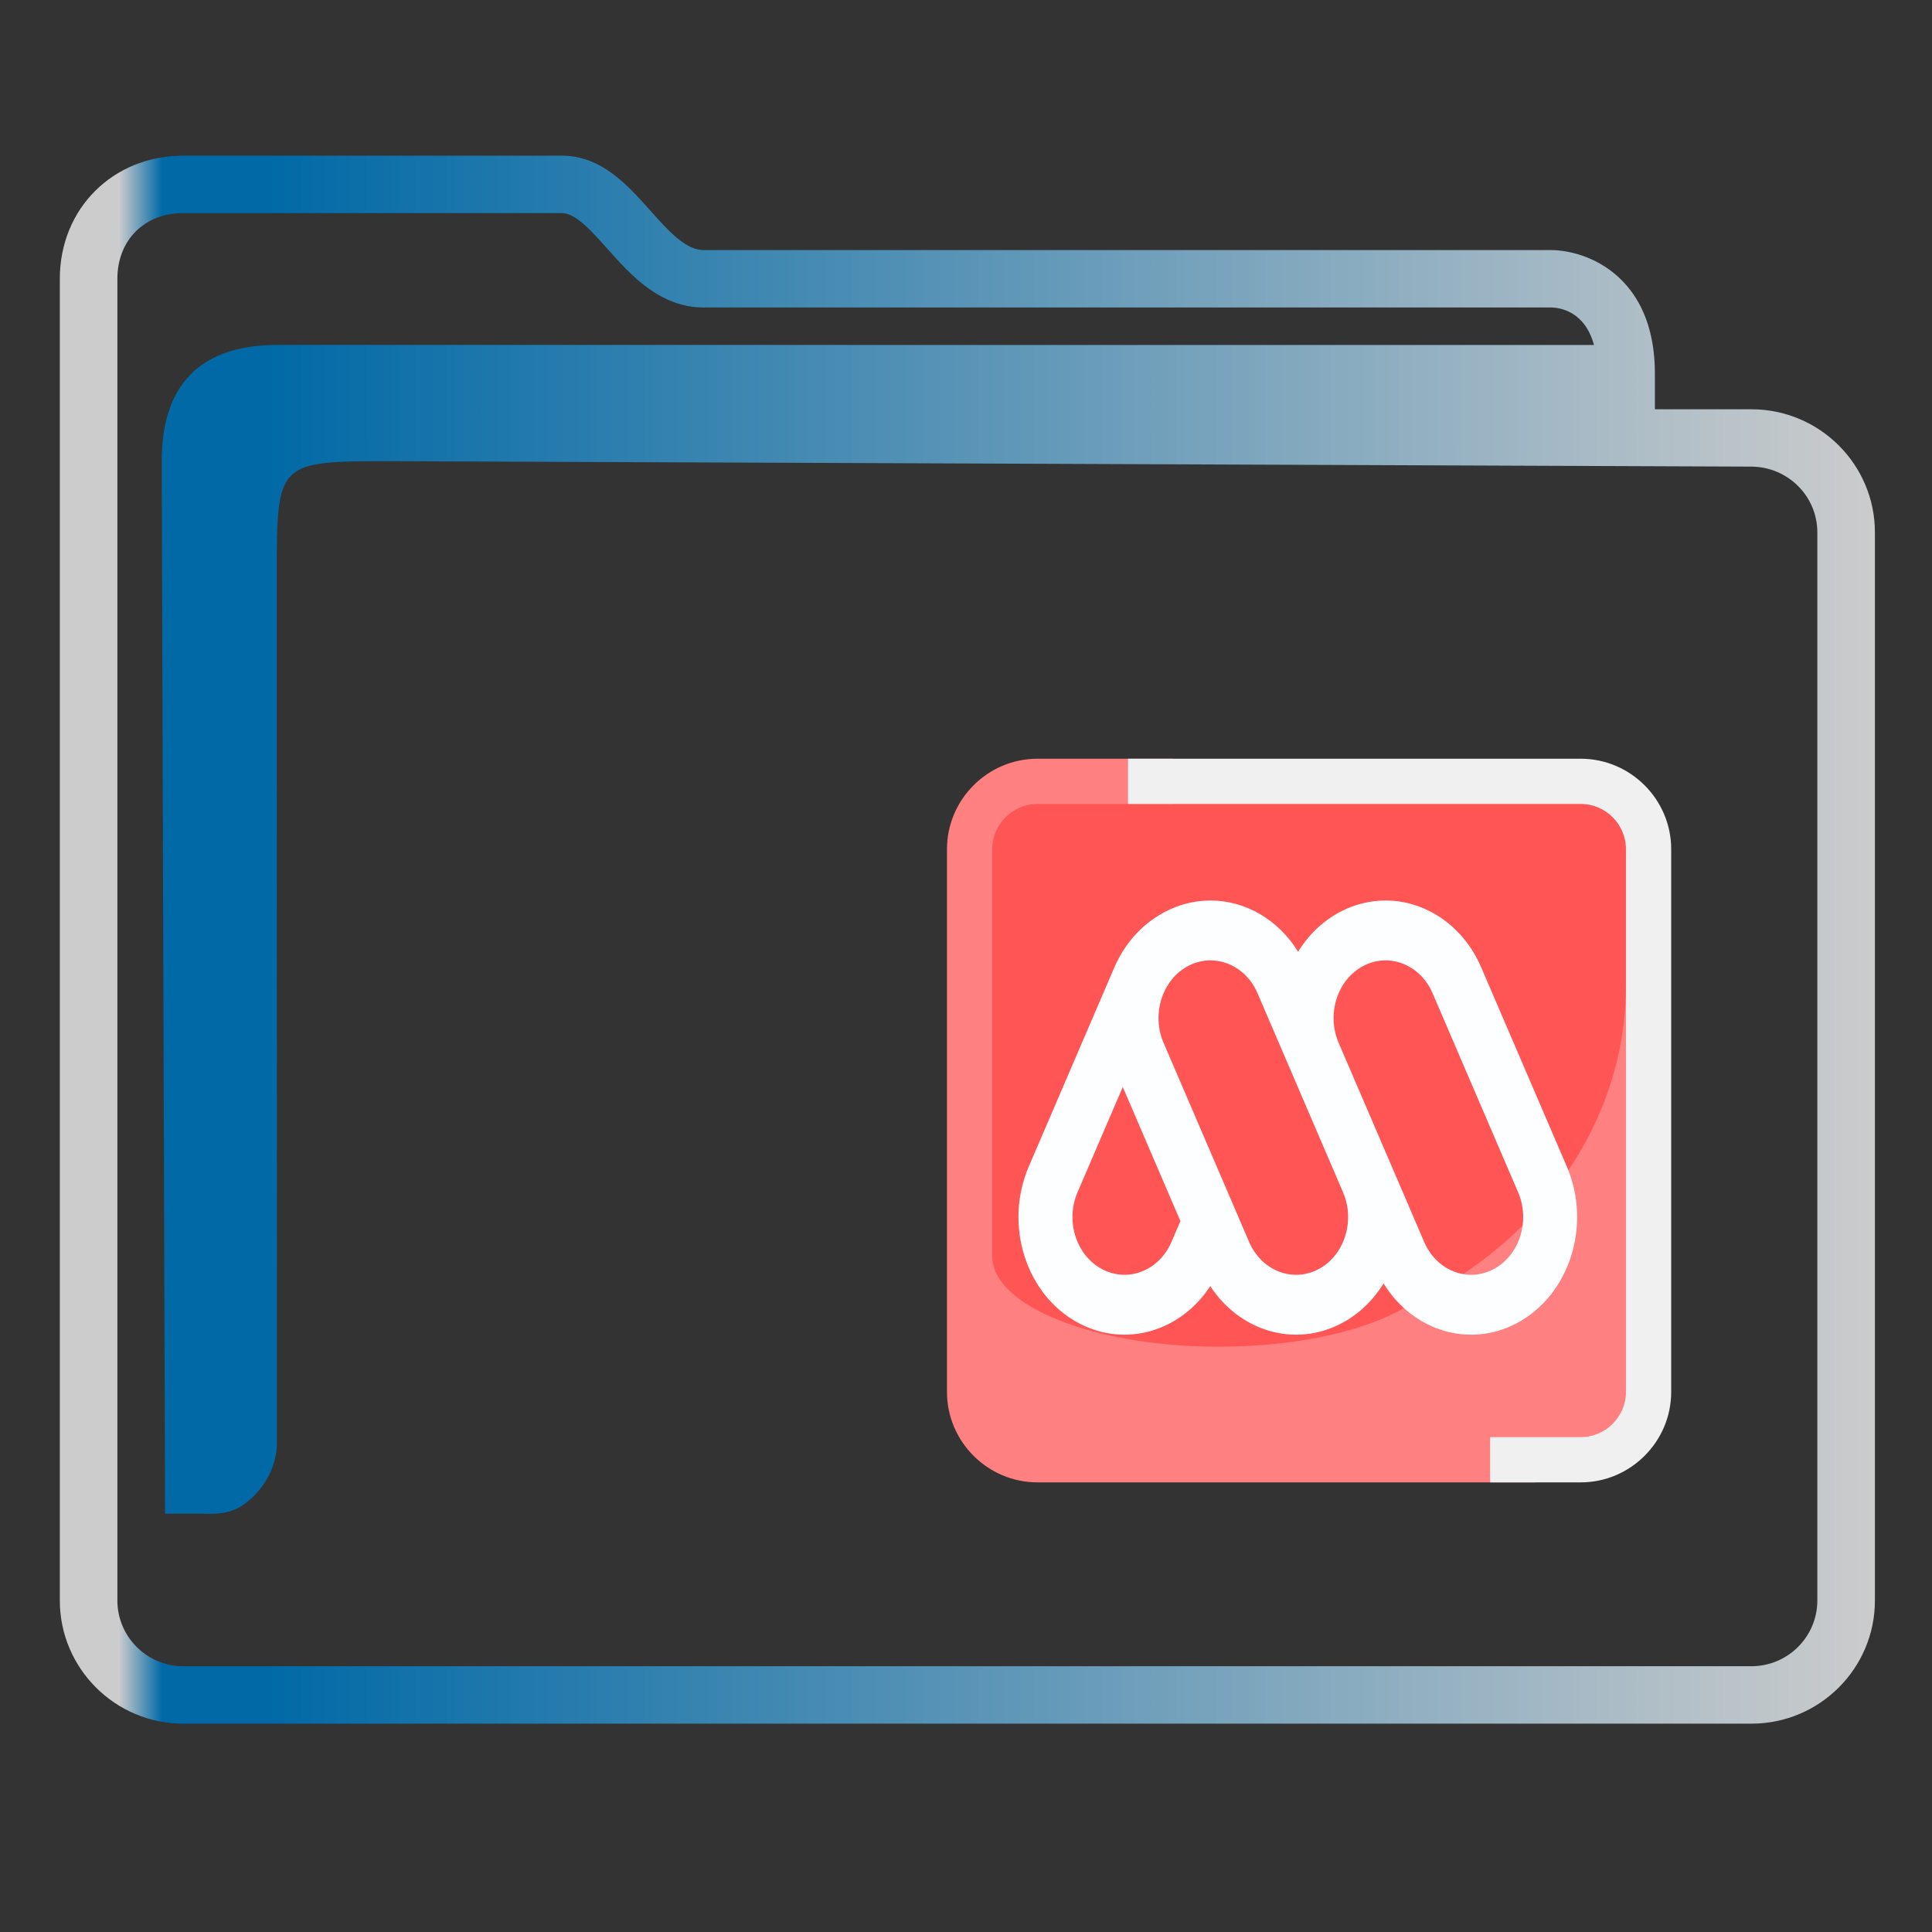 <?xml version="1.0" encoding="UTF-8" standalone="no"?>
<svg
   width="32"
   version="1.1"
   height="32"
   viewBox="0 0 32 32"
   id="svg15"
   sodipodi:docname="folder-mega.svg"
   inkscape:version="1.1.1 (3bf5ae0d25, 2021-09-20)"
   xmlns:inkscape="http://www.inkscape.org/namespaces/inkscape"
   xmlns:sodipodi="http://sodipodi.sourceforge.net/DTD/sodipodi-0.dtd"
   xmlns:xlink="http://www.w3.org/1999/xlink"
   xmlns="http://www.w3.org/2000/svg"
   xmlns:svg="http://www.w3.org/2000/svg"
   xmlns:rdf="http://www.w3.org/1999/02/22-rdf-syntax-ns#"
   xmlns:cc="http://creativecommons.org/ns#"
   xmlns:dc="http://purl.org/dc/elements/1.1/">
  <rect x="0" y="0" width="32" height="32" fill="#333333" stroke="none"/>
  <sodipodi:namedview
     pagecolor="#ffffff"
     bordercolor="#666666"
     borderopacity="1"
     objecttolerance="10"
     gridtolerance="10"
     guidetolerance="10"
     inkscape:pageopacity="0"
     inkscape:pageshadow="2"
     inkscape:window-width="1920"
     inkscape:window-height="1007"
     id="namedview17"
     showgrid="true"
     inkscape:zoom="9.8125"
     inkscape:cx="-1.3248408"
     inkscape:cy="33.579618"
     inkscape:window-x="0"
     inkscape:window-y="0"
     inkscape:window-maximized="1"
     inkscape:current-layer="g4"
     inkscape:pagecheckerboard="0">
    <inkscape:grid
       type="xygrid"
       id="grid862" />
  </sodipodi:namedview>
  <defs
     id="defs5455">
    <linearGradient
       inkscape:collect="always"
       xlink:href="#linearGradient991"
       id="linearGradient1482"
       x1="386.571"
       y1="516.398"
       x2="446.621"
       y2="516.398"
       gradientUnits="userSpaceOnUse"
       gradientTransform="matrix(1.391,0,0,1.346,-466.084,329.317)" />
    <linearGradient
       inkscape:collect="always"
       id="linearGradient991">
      <stop
         style="stop-color:#cccccc;stop-opacity:1"
         offset="0"
         id="stop987" />
      <stop
         style="stop-color:#cccccc;stop-opacity:1"
         offset="0.031"
         id="stop1929" />
      <stop
         style="stop-color:#0069a6;stop-opacity:1"
         offset="0.055"
         id="stop1263" />
      <stop
         style="stop-color:#0069a6;stop-opacity:1"
         offset="0.109"
         id="stop1027" />
      <stop
         style="stop-color:#cccccc;stop-opacity:1"
         offset="1"
         id="stop989" />
    </linearGradient>
  </defs>
  <g
     inkscape:label="Capa 1"
     inkscape:groupmode="layer"
     id="layer1"
     transform="translate(-384.571,-515.798)">
    <g
       transform="matrix(0.36,0,0,0.371,359.819,151.282)"
       id="g4">
      <path
         d="m 149.337,1000.795 h -4.442 v -1.59 c 0,-2.761 -1.25,-4.122 -2.298,-4.778 -1.124,-0.703 -2.228,-0.739 -2.439,-0.739 h -39.025 c -0.836,0 -1.621,-0.854 -2.453,-1.759 -1.058,-1.152 -2.258,-2.456 -4.078,-2.456 H 77.188 c -3.238,0 -5.68,2.363 -5.68,5.497 v 59.008 c 0,3.031 2.548,5.497 5.68,5.497 h 72.15 c 3.132,0 5.68,-2.466 5.68,-5.497 v -47.686 c 0,-3.031 -2.548,-5.497 -5.68,-5.497 z m 3.032,53.182 c 0,1.618 -1.36,2.934 -3.032,2.934 H 77.188 c -1.672,0 -3.032,-1.316 -3.032,-2.934 v -59.008 c 0,-1.727 1.247,-2.934 3.032,-2.934 h 17.415 c 0.633,0 1.346,0.776 2.1,1.597 1.072,1.166 2.407,2.618 4.43,2.618 h 39.009 c 0.4,0.011 1.534,0.179 1.95,1.673 H 81.336 c -3.376,0.067 -5.141,1.776 -5.141,5.193 l 0.155,46.986 h 1.61 c 0,0 -0.334,0 0.001,0 0.521,0 1.343,0.099 2.111,-0.483 1.379,-1.047 1.438,-2.405 1.425,-2.776 l -0.007,-38.604 c 0,-5.126 0,-5.126 5.295,-5.126 l 62.552,0.242 c 1.672,0.01 3.032,1.316 3.032,2.934 v 47.686 z"
         id="path2-3-3"
         sodipodi:nodetypes="scscsscssssssssscsssssscsccccccsccccsscc"
         style="fill:url(#linearGradient1482);fill-opacity:1;stroke-width:0.868" />
      <rect
         class="st0"
         height="29.279"
         width="30.197"
         x="113.887"
         y="1017.91"
         id="rect4"
         style="fill:#ff5555;stroke-width:0.513" />
      <path
         class="st1"
         d="m 116.49,1016.396 c -2.291,0 -4.165,1.817 -4.165,4.038 v 24.231 c 0,2.221 1.874,4.038 4.165,4.038 h 22.908 l 4.686,-1.514 v -20.697 h -0.521 c 0,6.159 -4.009,11.51 -9.892,14.236 -1.822,1.161 -5.102,1.918 -8.851,1.918 -5.727,0 -10.413,-1.817 -10.413,-4.038 v -18.173 c 0,-1.111 0.937,-2.019 2.083,-2.019 h 6.248 v -2.019 z"
         id="path6"
         style="fill:#ff8080;stroke-width:0.513" />
      <path
         class="st2"
         d="m 120.655,1016.396 h 20.825 c 2.291,0 4.165,1.817 4.165,4.038 v 24.231 c 0,2.221 -1.874,4.038 -4.165,4.038 h -4.165 v -2.019 h 4.165 c 1.145,0 2.083,-0.909 2.083,-2.019 v -24.231 c 0,-1.111 -0.937,-2.019 -2.083,-2.019 h -20.825 z"
         id="path8"
         style="clip-rule:evenodd;fill:#f0f0f0;fill-opacity:1;fill-rule:evenodd;stroke-width:0.513" />
      <path
         id="path3360-3-6"
         d="m 124.469,1022.724 c -0.618,0 -1.245,0.121 -1.849,0.385 -3.7e-4,10e-5 -0.001,3e-4 -0.001,5e-4 -0.049,0.022 -0.098,0.044 -0.147,0.068 -1.036,0.487 -1.923,1.354 -2.448,2.539 l -3.935,8.886 c -1.159,2.617 -0.127,5.749 2.305,6.996 2.158,1.107 4.692,0.355 6.045,-1.657 1.353,2.012 3.887,2.764 6.045,1.657 0.807,-0.414 1.458,-1.036 1.928,-1.777 1.331,2.103 3.925,2.906 6.125,1.777 2.431,-1.247 3.463,-4.379 2.305,-6.996 l -3.935,-8.886 c -0.833,-1.881 -2.571,-2.983 -4.385,-2.992 -0.71,0 -1.432,0.161 -2.115,0.512 -0.807,0.414 -1.459,1.036 -1.928,1.778 -0.918,-1.45 -2.435,-2.282 -4.01,-2.289 z m -0.008,2.673 c 0.891,0.01 1.744,0.545 2.152,1.468 l 3.943,8.906 c 0.555,1.28 0.048,2.805 -1.139,3.414 -1.193,0.612 -2.622,0.067 -3.191,-1.217 l -3.935,-8.886 c -0.569,-1.284 -0.062,-2.822 1.131,-3.434 0.336,-0.172 0.69,-0.253 1.038,-0.251 z m 8.054,0 c 0.891,0.01 1.744,0.545 2.152,1.468 l 3.935,8.886 c 0.569,1.284 0.062,2.822 -1.131,3.434 -1.193,0.612 -2.622,0.067 -3.191,-1.217 l -3.942,-8.904 c -0.556,-1.281 -0.049,-2.806 1.139,-3.415 0.336,-0.172 0.69,-0.253 1.038,-0.251 z m -12.102,5.654 2.652,5.988 -0.411,0.928 c -0.569,1.284 -1.997,1.829 -3.191,1.217 -1.193,-0.612 -1.7,-2.149 -1.131,-3.434 z m 10.072,10.546 z m -6.045,-1.657 v 0 0 l 10e-4,-0.011 -10e-4,0.011 v 0 0 0 l 10e-4,-0.011 -10e-4,0.011 v 0 0 0 0 0 0 0 0 0 0 0 c -0.017,0 0.008,-0.017 10e-4,-0.011 z m 7.973,-0.12 z m 6.125,1.777 z m 0,0 z"
         style="fill:#fdfeff;fill-opacity:1;fill-rule:nonzero;stroke:none;stroke-width:0;stroke-linecap:round;stroke-linejoin:round;stroke-miterlimit:4;stroke-dasharray:none;stroke-opacity:1"
         inkscape:connector-curvature="0"
         sodipodi:nodetypes="scccccccscsccsscssccccccsscccccssccccccccccccccccccccccccccccccccccccccccccccccccscccccccccccccccccccccccccccccccccccccccccc" />
    </g>
  </g>
</svg>
